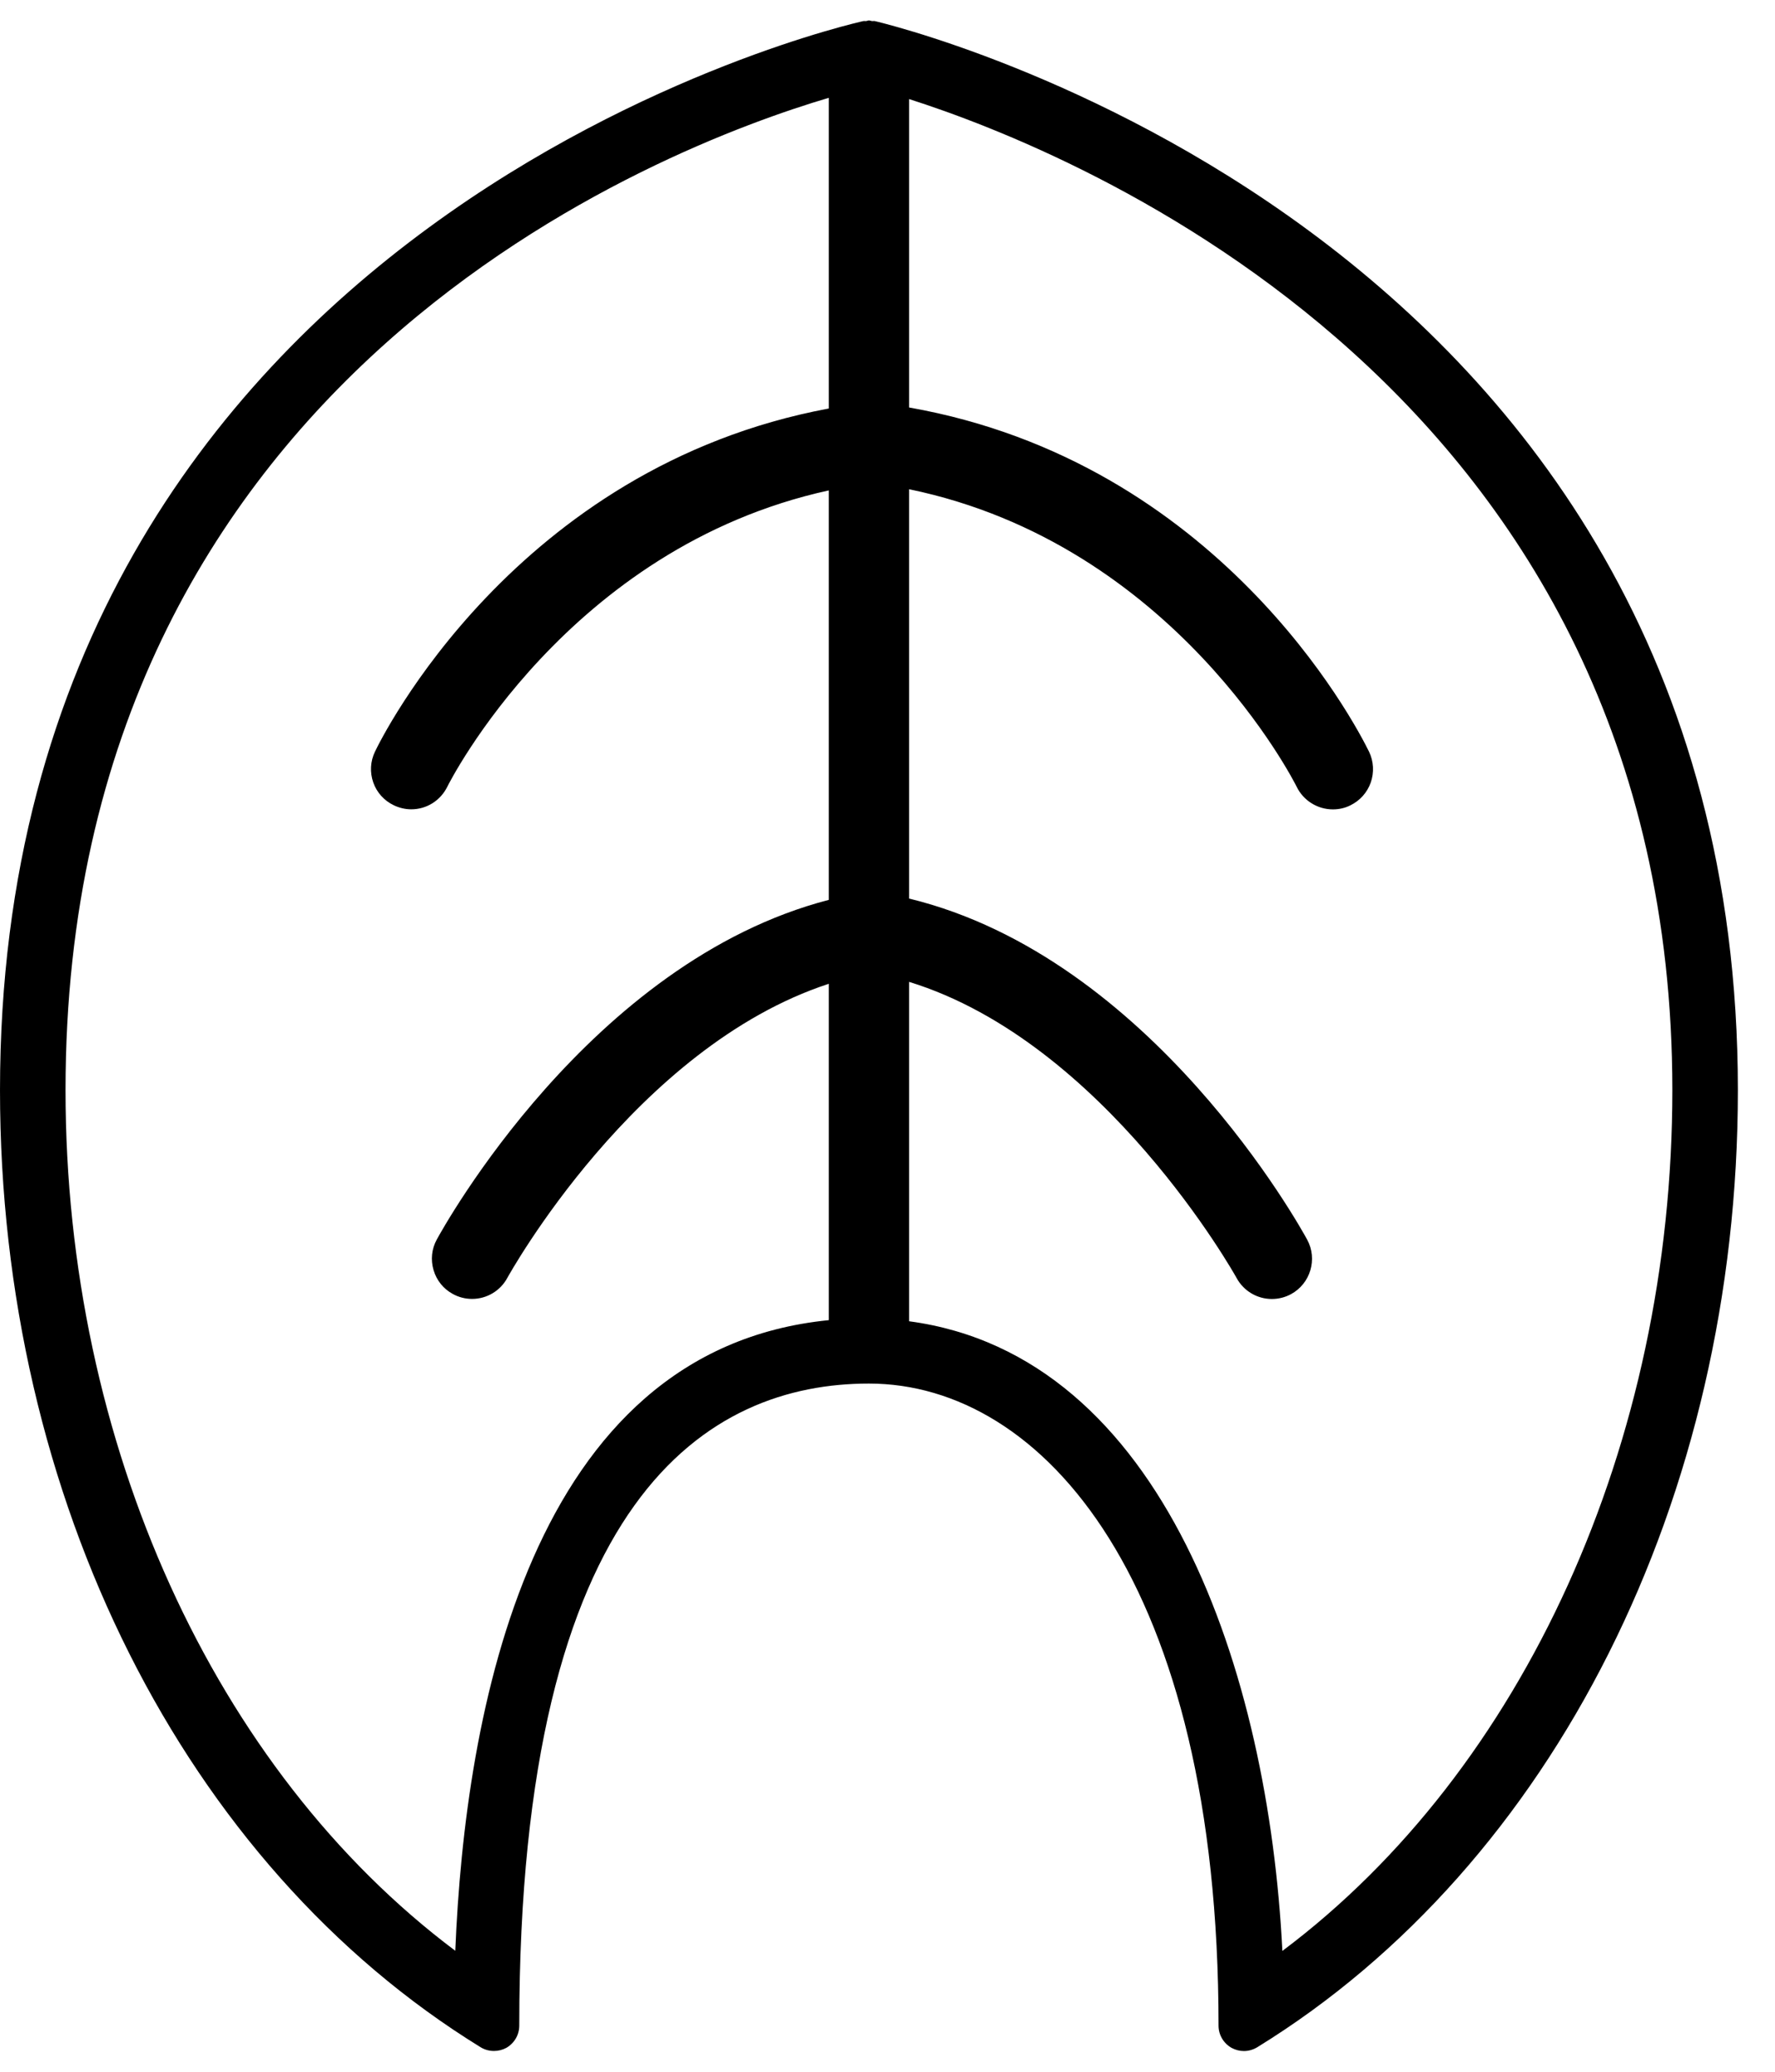 <?xml version="1.0" encoding="UTF-8"?><svg version="1.1" viewBox="0 0 24 28" xmlns="http://www.w3.org/2000/svg" xmlns:xlink="http://www.w3.org/1999/xlink"><!--Generated by IJSVG (https://github.com/curthard89/IJSVG)--><path d="M11.206,5.521c-4.256,0.794 -6.061,4.48 -6.136,4.638c-0.063,0.131 -0.071,0.279 -0.023,0.416c0.048,0.137 0.147,0.246 0.279,0.309c0.074,0.035 0.155,0.054 0.234,0.054c0.209,0 0.396,-0.118 0.489,-0.307c0.016,-0.033 1.616,-3.229 5.157,-4.003v5.534c-3.232,0.837 -5.216,4.436 -5.3,4.59c-0.07,0.127 -0.085,0.274 -0.044,0.413c0.041,0.14 0.134,0.255 0.262,0.324c0.081,0.044 0.168,0.066 0.259,0.066c0.2,0 0.383,-0.11 0.477,-0.285c0.018,-0.032 1.725,-3.117 4.346,-3.974v4.546c-4.055,0.402 -4.92,5.331 -5.05,8.523c-3.26,-2.445 -5.27,-6.861 -5.27,-11.631c0,-9.689 8.097,-12.754 10.32,-13.412v4.199Zm1.086,7.749c2.645,0.814 4.41,3.968 4.428,4.002c0.095,0.175 0.278,0.284 0.477,0.284c0.09,0 0.179,-0.022 0.26,-0.066c0.262,-0.143 0.36,-0.473 0.218,-0.735c-0.086,-0.158 -2.099,-3.813 -5.383,-4.611v-5.532c3.6,0.743 5.224,3.987 5.24,4.02c0.09,0.187 0.282,0.307 0.49,0.307c0.083,0 0.163,-0.018 0.235,-0.054c0.13,-0.063 0.229,-0.173 0.277,-0.309c0.048,-0.137 0.04,-0.285 -0.023,-0.417c-0.198,-0.402 -2.035,-3.913 -6.219,-4.652v-4.168c2.229,0.711 10.32,3.945 10.32,13.395c0,4.771 -2.012,9.189 -5.273,11.633c-0.187,-3.749 -1.604,-8.051 -5.047,-8.51v-4.587Zm-0.468,-12.986c-0.003,-3.88578e-16 -0.006,-3.88578e-16 -0.009,-3.88578e-16c-0.007,0 -0.013,0.001 -0.02,0.001c-0.002,0 -0.004,0 -0.006,-0.001c-0.014,-0.001 -0.026,-0.008 -0.04,-0.008c-0.013,0 -0.024,0.007 -0.037,0.008c-0.002,0.001 -0.004,0.001 -0.005,0.001c-0.007,0 -0.014,-0.001 -0.02,-0.001c-0.003,0 -0.006,0 -0.009,0c-0.116,0.025 -11.678,2.607 -11.678,14.45c0,5.512 2.49,10.468 6.499,12.935c0.056,0.034 0.118,0.05 0.18,0.05c0.057,0 0.115,-0.014 0.167,-0.042c0.108,-0.062 0.175,-0.176 0.175,-0.3c0,-7.172 2.571,-8.678 4.728,-8.678c2.353,0 4.727,2.682 4.727,8.678c0,0.124 0.067,0.238 0.176,0.3c0.052,0.028 0.11,0.043 0.167,0.043c0.062,0 0.125,-0.018 0.18,-0.051c4.009,-2.467 6.499,-7.424 6.499,-12.935c0,-11.721 -11.559,-14.424 -11.674,-14.45Z" fill-rule="evenodd" fill="#000" stroke="none"></path></svg>